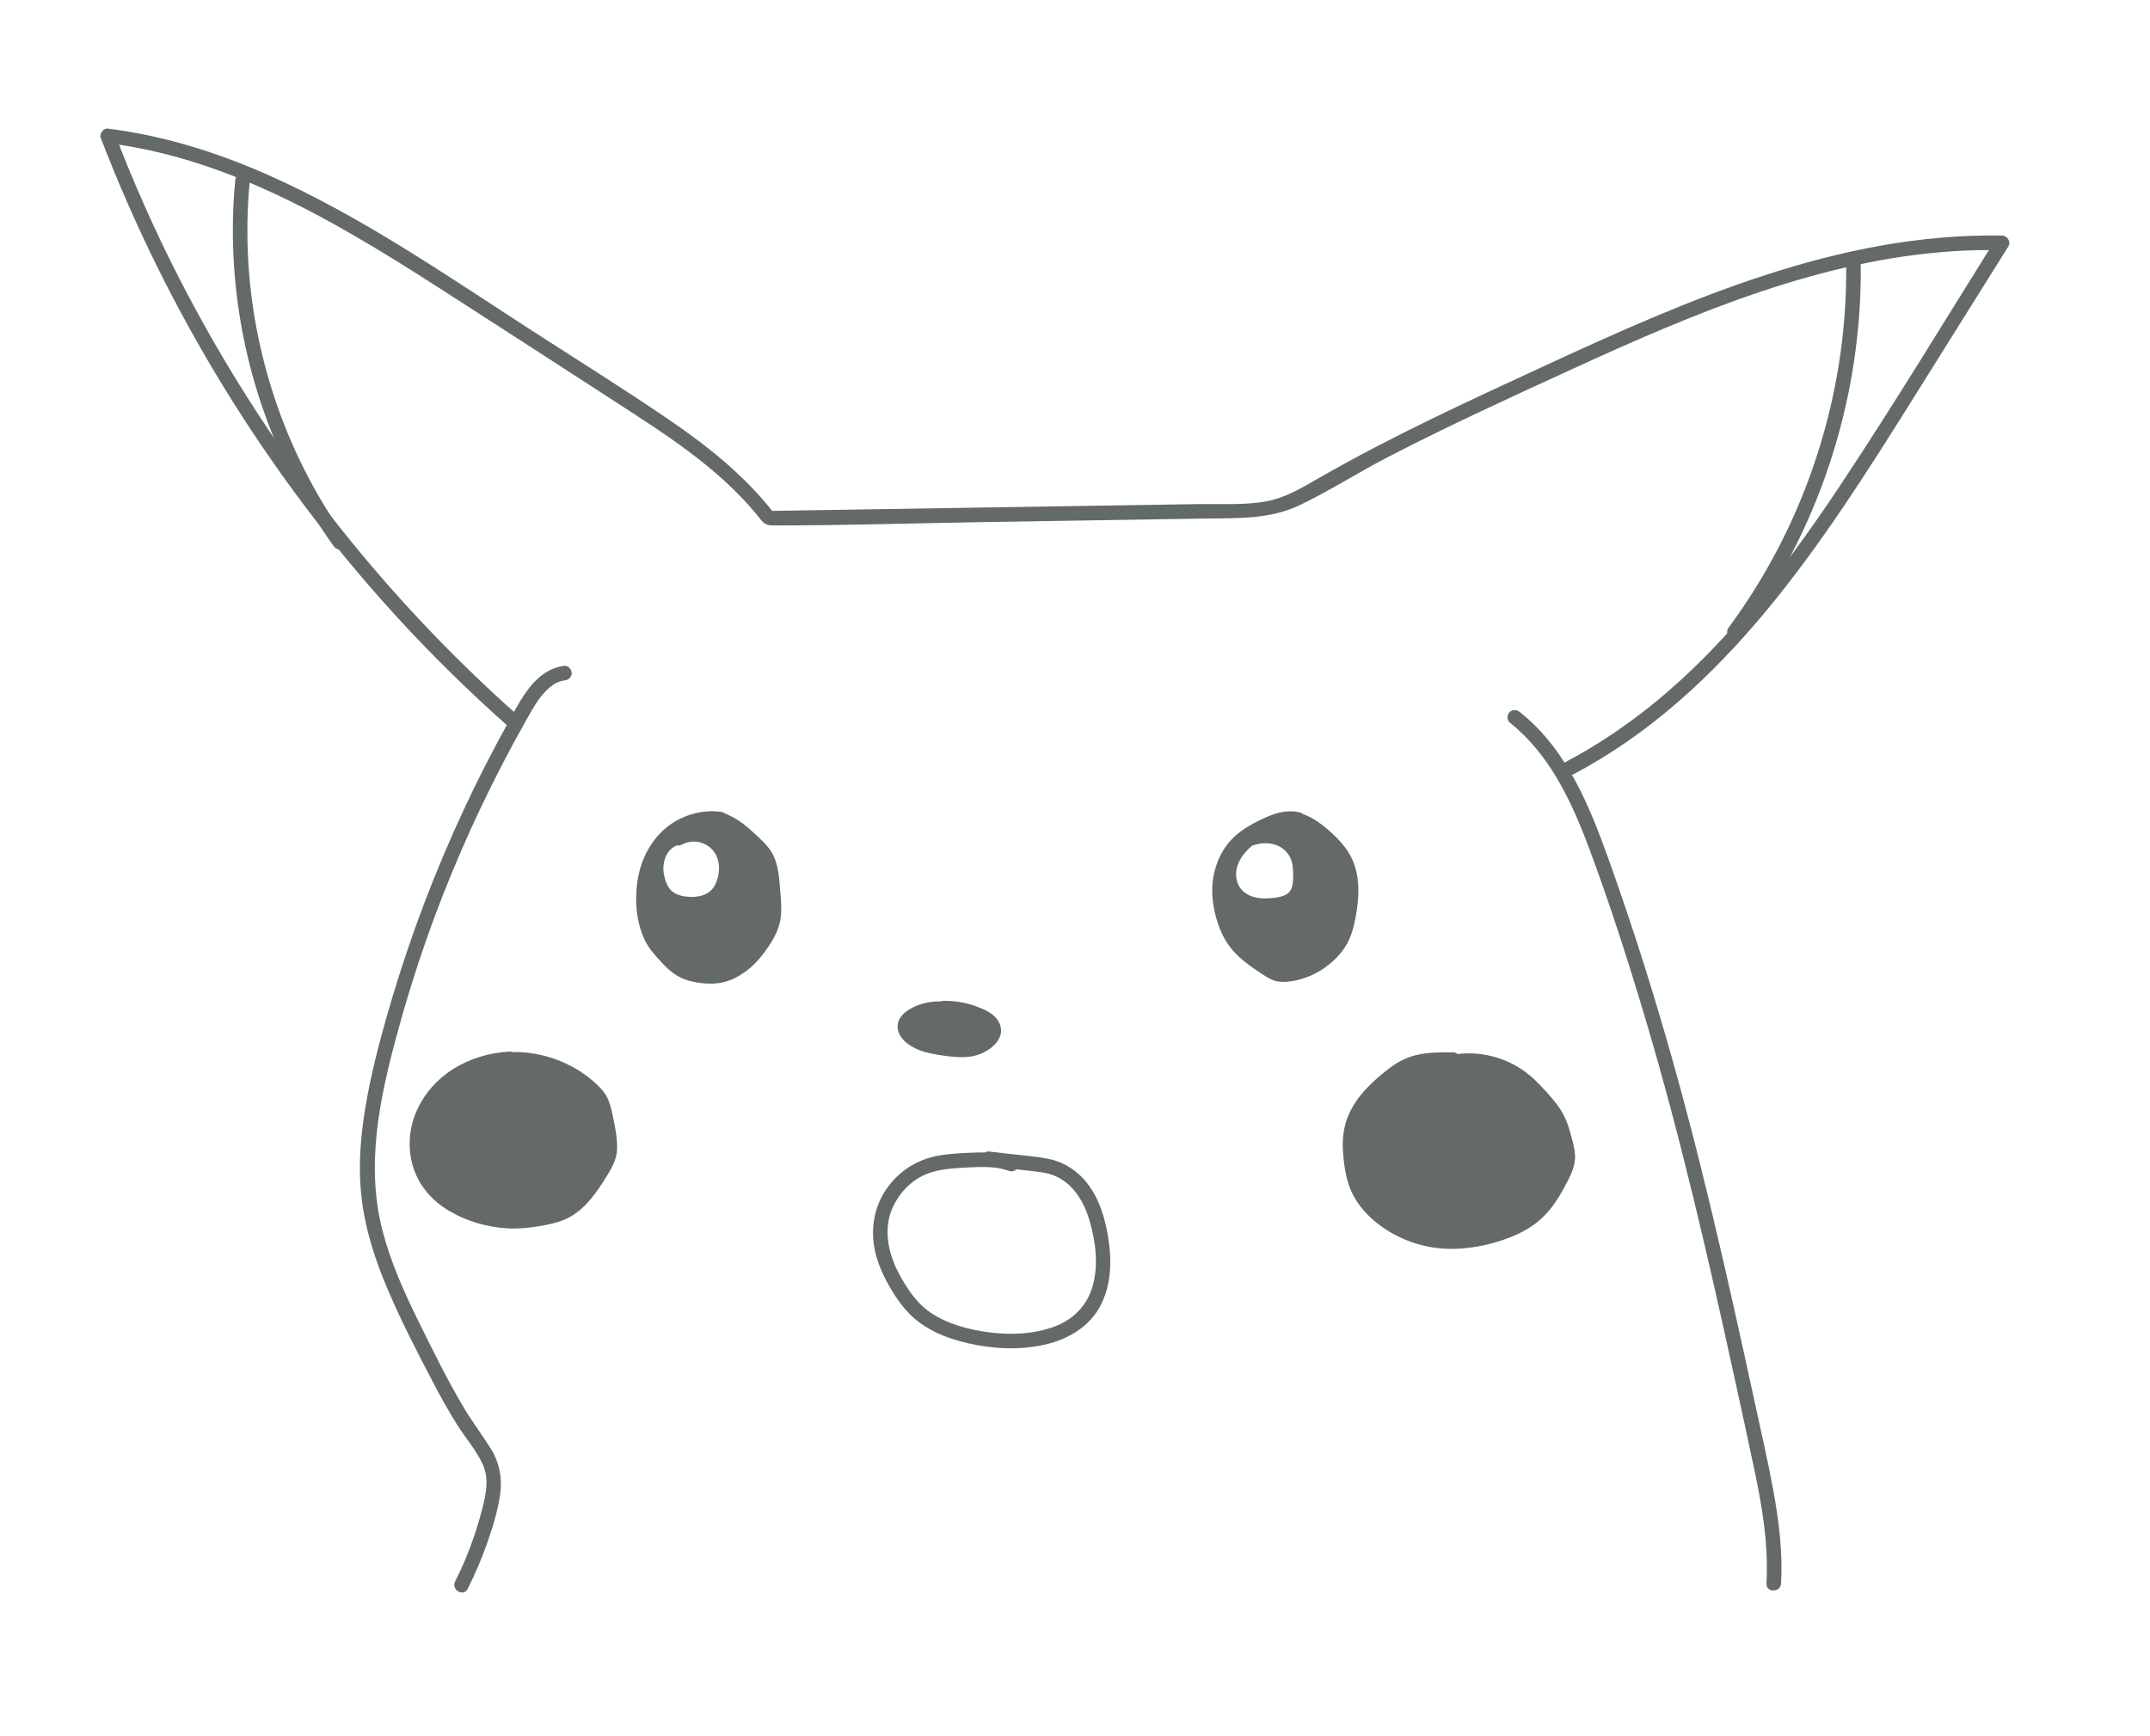 <?xml version="1.0" encoding="UTF-8"?>
<svg id="Layer_2" data-name="Layer 2" xmlns="http://www.w3.org/2000/svg" viewBox="0 0 737.36 595.53">
  <defs>
    <style>
      .cls-1 {
        fill: #646969;
        stroke-width: 0px;
      }
    </style>
  </defs>
  <path class="cls-1" d="M160.4,544.99c2.59-5.14,4.86-10.46,6.75-15.9s3.56-10.79,4.36-16.33-.14-10.96-3.25-15.93c-2.88-4.61-6.18-8.93-8.98-13.61-5.77-9.65-10.74-19.8-15.71-29.88s-9.45-20.06-12.28-30.78c-6-22.73-1.12-45.76,4.91-67.94s13.17-42.47,22-62.84c4.44-10.25,9.24-20.33,14.4-30.24,2.56-4.91,5.2-9.77,7.93-14.59,2.25-3.96,4.47-8.21,8.02-11.18,1.41-1.18,3.16-2.13,5.02-2.36,1.34-.16,2.5-1.03,2.5-2.5,0-1.22-1.15-2.66-2.5-2.5-10.2,1.24-15.03,11.77-19.46,19.76-5.46,9.85-10.57,19.89-15.31,30.11-9.53,20.54-17.62,41.76-24.12,63.45-3.3,11.02-6.36,22.17-8.54,33.47s-3.51,23.62-2.16,35.45c1.28,11.23,4.81,21.93,9.25,32.28,4.48,10.44,9.72,20.59,14.98,30.66,2.64,5.05,5.39,10.05,8.41,14.88,2.85,4.56,6.57,8.79,8.87,13.67,2.44,5.19,1.1,10.85-.28,16.14-1.45,5.55-3.27,11.01-5.48,16.31-1.11,2.67-2.35,5.3-3.65,7.89-1.44,2.87,2.87,5.4,4.32,2.52h0Z"/>
  <path class="cls-1" d="M177.77,245.55c-47.62-42.21-87.16-93.24-116.19-149.87-8.29-16.17-15.69-32.77-22.19-49.74l-2.41,3.16c43.99,5.49,82.58,29.63,119.08,53.18,20.21,13.04,40.42,26.06,60.58,39.17,8.94,5.81,17.84,11.75,26.08,18.53,4.1,3.37,8.03,6.95,11.7,10.79,1.77,1.85,3.48,3.76,5.11,5.74,1.86,2.25,2.44,3.73,5.46,3.73,24.66.02,49.34-.79,73.99-1.18s49.33-.79,73.99-1.18c11.39-.18,22.56.38,33.05-4.72s20.04-11.24,30.22-16.5c20.91-10.81,42.35-20.61,63.74-30.41,41.2-18.87,84.33-37.16,130.11-40.09,5.5-.35,11.01-.46,16.52-.36l-2.16-3.76c-17.54,28.02-34.67,56.37-52.97,83.91-16.09,24.21-33.64,47.76-55.16,67.44-11.92,10.9-25.03,20.39-39.32,27.95-2.85,1.5-.32,5.82,2.52,4.32,52.62-27.81,85.79-79.74,116.46-128.73,10.93-17.45,21.85-34.91,32.78-52.36,1.03-1.64-.32-3.73-2.16-3.76-55.68-1-107.74,21.97-157.27,44.87-25.96,12-52.01,23.94-76.82,38.2-5.96,3.42-11.89,7.05-18.78,8.2-7.4,1.24-15.25.72-22.72.84-14.93.24-29.86.48-44.79.71-34.18.55-68.37,1.09-102.55,1.64l2.16,1.24c-10.08-13.09-22.95-23.37-36.53-32.63-15.37-10.49-31.19-20.34-46.81-30.44-29.55-19.1-58.84-39.46-91.15-53.69-17.38-7.66-35.5-13.28-54.38-15.63-1.53-.19-2.95,1.76-2.41,3.16,23.01,60.02,57.19,115.55,100.44,163.11,12.37,13.6,25.48,26.51,39.23,38.71,2.4,2.13,5.95-1.4,3.54-3.54h0Z"/>
  <path class="cls-1" d="M517.74,247.81c13.57,10.78,21.13,26.82,27.08,42.7,7.25,19.35,13.57,39.1,19.47,58.9,6.06,20.36,11.47,40.91,16.49,61.55s9.66,41.39,14.19,62.15c2.25,10.32,4.53,20.63,6.69,30.96,2.16,10.32,4.04,20.75,4.29,31.32.06,2.59.02,5.18-.12,7.77-.18,3.22,4.82,3.21,5,0,.59-10.7-.73-21.38-2.66-31.9-1.92-10.46-4.33-20.84-6.58-31.23-4.57-21.05-9.21-42.09-14.21-63.04s-10.32-41.62-16.3-62.21c-5.93-20.42-12.45-40.69-19.64-60.7-5.85-16.29-12.7-33.1-25.25-45.47-1.56-1.53-3.2-2.98-4.91-4.34-1.06-.84-2.5-1.03-3.54,0-.87.87-1.06,2.69,0,3.54h0Z"/>
  <path class="cls-1" d="M118.72,184.77c-9.84-13.74-17.73-28.86-23.36-44.8-5.63-15.93-9.1-32.62-10.16-49.48-.6-9.56-.44-19.16.49-28.7.13-1.35-1.24-2.5-2.5-2.5-1.46,0-2.37,1.15-2.5,2.5-1.66,17.2-.8,34.59,2.36,51.57s8.7,33.49,16.36,48.96c4.31,8.71,9.33,17.06,14.99,24.97.78,1.1,2.18,1.62,3.42.9,1.08-.63,1.69-2.32.9-3.42h0Z"/>
  <path class="cls-1" d="M597.02,218.01c10.51-14.2,19.11-29.73,25.74-46.1,6.6-16.3,11.14-33.41,13.5-50.83,1.33-9.86,1.99-19.78,1.91-29.73-.03-3.22-5.03-3.22-5,0,.14,17.3-1.93,34.55-6.14,51.33-4.19,16.71-10.42,32.88-18.6,48.04-4.65,8.62-9.91,16.89-15.73,24.76-.8,1.09-.18,2.79.9,3.42,1.27.74,2.61.19,3.42-.9h0Z"/>
  <g>
    <path class="cls-1" d="M232.29,287.32c-3.09.76-5.55,3.34-6.59,6.34s-.79,6.35.26,9.35c.54,1.55,1.31,3.06,2.49,4.22,1.63,1.6,3.9,2.37,6.15,2.73,4.37.7,9.39-.29,12.03-3.85.85-1.15,1.4-2.49,1.79-3.87.82-2.84.99-5.94,0-8.73-1.07-3.03-3.53-5.53-6.54-6.65s-6.51-.85-9.3.73l14.08-6.5c4.83,1.33,8.66,4.94,12.27,8.41,1.22,1.17,2.45,2.36,3.37,3.78,1.91,2.94,2.34,6.58,2.63,10.08.16,1.85.29,3.71.4,5.56.14,2.33.25,4.7-.27,6.98-.6,2.69-2.04,5.12-3.57,7.41-1.3,1.93-2.69,3.81-4.34,5.46-1.5,1.5-3.2,2.8-5.04,3.86-1.38.79-2.84,1.44-4.37,1.83-3.03.77-6.24.49-9.31-.13-1.63-.33-3.26-.77-4.71-1.57-1.88-1.04-3.37-2.63-4.83-4.19-1.94-2.08-3.9-4.19-5.24-6.7-1.21-2.26-1.87-4.77-2.3-7.3-.93-5.41-.84-11.05.75-16.31s4.73-10.11,9.18-13.32c4.55-3.28,10.38-4.73,15.93-3.96"/>
    <path class="cls-1" d="M231.63,284.91c-6.06,1.63-9.48,7.82-9.06,13.85.21,3.04,1.09,6.3,2.91,8.79s4.74,4.09,7.86,4.7c5.42,1.05,11.72.03,15.23-4.61,3.7-4.89,4.22-12.94.65-18.02-4.07-5.79-11.67-7.57-17.9-4.2-1.19.64-1.56,2.28-.9,3.42.74,1.26,2.19,1.46,3.42.9,4.69-2.17,9.39-4.33,14.08-6.5l-1.93.25c4.27,1.24,7.59,4.34,10.72,7.35,1.62,1.55,3.3,3.08,4.23,5.16.88,1.96,1.18,4.18,1.38,6.31.24,2.51.42,5.03.55,7.55s.09,5.05-.87,7.46c-.86,2.15-2.22,4.12-3.55,6s-2.87,3.64-4.65,5.13c-3.78,3.17-8.22,4.49-13.11,3.77-2.37-.35-4.85-.86-6.82-2.29-1.82-1.33-3.34-3.18-4.84-4.85s-2.96-3.55-3.85-5.68-1.41-4.7-1.69-7.09c-.58-4.87-.27-9.85,1.35-14.5,1.49-4.27,4.25-8.35,8-10.95,4.22-2.92,9.26-4.03,14.33-3.38,1.34.17,2.5-1.27,2.5-2.5,0-1.49-1.15-2.33-2.5-2.5-6.78-.88-13.71,1.27-18.93,5.65-4.94,4.14-8.15,10.28-9.35,16.57-1.33,7.01-.9,15.09,2.16,21.62,1.49,3.18,3.95,5.8,6.33,8.32s5.08,4.7,8.59,5.68c3.69,1.03,7.71,1.45,11.49.75,3.4-.63,6.52-2.45,9.21-4.56s4.99-5,6.96-7.93,3.65-6.13,4.11-9.71,0-7.4-.29-11.04-.66-7.1-2.2-10.35c-1.41-2.98-3.98-5.23-6.35-7.44s-5.02-4.48-8-5.96c-1.62-.81-3.75-1.95-5.53-1.16-.28.12-.56.26-.84.39l-4.86,2.24-8.38,3.87,2.52,4.32c3.52-1.9,7.82-1.18,10.52,1.76,2.88,3.14,2.78,8.2.99,11.88s-5.67,4.5-9.31,4.24c-1.84-.13-3.94-.62-5.41-1.79-1.67-1.32-2.42-3.58-2.84-5.58-.89-4.19.64-9.29,5.17-10.52,3.1-.84,1.79-5.66-1.33-4.82h0Z"/>
  </g>
  <g>
    <path class="cls-1" d="M427.54,288.44c-2.69,2.23-4.88,5.19-5.72,8.58s-.2,7.24,2.1,9.86c1.7,1.94,4.18,3.1,6.72,3.56s5.16.26,7.71-.17c2-.34,4.08-.88,5.51-2.32,2.03-2.04,2.16-5.24,2.1-8.12-.04-1.87-.11-3.76-.7-5.53-1.06-3.21-3.79-5.76-6.99-6.87s-6.79-.85-9.93.41l15.39-6.87c4.13.76,7.7,3.34,10.82,6.15,2.73,2.45,5.29,5.2,6.88,8.51,2.81,5.87,2.21,12.77.94,19.14-.47,2.32-1.02,4.65-2.05,6.79-1.06,2.21-2.61,4.16-4.37,5.86-4.4,4.24-10.4,6.98-16.51,6.8-.56-.02-1.12-.06-1.65-.21-.71-.2-1.34-.6-1.96-.99-4.98-3.12-10.14-6.41-13.19-11.44-.67-1.11-1.23-2.29-1.73-3.49-2.06-4.96-3.12-10.42-2.47-15.76s3.09-10.54,7.17-14.03c1.91-1.64,4.13-2.87,6.36-4.06,4.02-2.15,8.54-4.25,12.97-3.2"/>
    <path class="cls-1" d="M425.77,286.67c-4.58,3.88-7.55,9.56-6.6,15.65s6.07,9.94,11.94,10.69c3.21.41,6.65.11,9.77-.74,2.86-.78,5.29-2.45,6.5-5.22,1.12-2.56,1.14-5.42,1.04-8.17-.11-3.1-.65-6.17-2.51-8.73-4.17-5.73-11.79-7.23-18.24-4.74l1.93,4.57c5.13-2.29,10.26-4.58,15.39-6.87l-1.93.25c4.54.9,8.21,3.93,11.42,7.1s5.65,6.99,6.26,11.63-.16,9.6-1.26,14.17-3.54,8.25-7.28,11.09c-3.48,2.64-7.75,4.35-12.15,4.35-2.22,0-3.88-1.43-5.68-2.6s-3.55-2.38-5.17-3.78c-6.88-5.99-10.04-16.6-7.77-25.44,1.2-4.66,3.88-8.66,7.94-11.28,2.35-1.52,4.89-2.91,7.47-4,2.32-.99,4.91-1.7,7.43-1.16,3.14.67,4.48-4.15,1.33-4.82-3.93-.84-7.67.08-11.29,1.67-3.23,1.42-6.47,3.14-9.28,5.28-5.43,4.14-8.46,10.49-9.15,17.21-.38,3.72.05,7.55.99,11.16s2.23,6.97,4.25,9.89,4.37,5.04,7.06,7.07c1.29.97,2.63,1.88,3.99,2.76,1.44.93,2.9,2.01,4.53,2.6,3.06,1.12,7.18.34,10.19-.61,3.29-1.03,6.29-2.71,8.97-4.86s5.1-4.86,6.6-7.98,2.29-6.85,2.83-10.4c1.09-7.13.93-14.65-3.32-20.79-2.01-2.91-4.55-5.43-7.27-7.66s-5.69-4.19-9.1-5.13c-1.22-.34-2.17-.46-3.36.06-.49.22-.99.44-1.48.66l-5.33,2.38c-2.79,1.25-5.58,2.49-8.37,3.74-2.56,1.14-.72,5.6,1.93,4.57,3.93-1.52,8.6-1.51,11.79,1.59,1.42,1.38,2.24,3.09,2.5,5.06s.36,4.41.02,6.45c-.3,1.8-1.09,3.15-2.84,3.82-2.15.82-4.67,1.05-6.95,1.03-4.08-.04-8.21-1.8-9.3-6.07-1.2-4.69,1.65-9.02,5.08-11.93,1.03-.87.9-2.64,0-3.54-1.02-1.02-2.5-.88-3.54,0h0Z"/>
  </g>
  <g>
    <path class="cls-1" d="M323.59,345.8c4.51-.08,9.04.92,13.1,2.89,1.84.89,3.77,2.25,4.04,4.28.23,1.75-.9,3.41-2.27,4.51-2.1,1.68-4.81,2.46-7.5,2.63s-5.37-.21-8.03-.63c-3.94-.62-8.12-1.43-10.99-4.2-1.06-1.02-1.94-2.48-1.6-3.91.28-1.19,1.31-2.04,2.35-2.69,4.36-2.73,9.94-3.44,14.85-1.89"/>
    <path class="cls-1" d="M323.59,348.3c4.43-.04,9.33.85,13.13,3.26,1.21.77,2.01,1.76,1.06,3.08-1.1,1.53-3.12,2.29-4.88,2.69-4.18.95-9.03,0-13.14-.98-1.89-.45-3.82-1.05-5.38-2.25-.56-.43-1.42-1.1-1.56-1.84-.11-.57.39-.89.83-1.21,3.72-2.72,8.92-3.15,13.23-1.84,3.09.94,4.4-3.89,1.33-4.82-5.59-1.7-12.2-.99-17.08,2.34-2.75,1.88-4.22,4.81-2.66,8.02,1.29,2.64,4.02,4.32,6.65,5.39s5.35,1.49,8.09,1.91c3.34.5,6.67.86,10.03.31,5.23-.86,12.63-5.79,9.21-11.96-1.59-2.87-5.08-4.28-8-5.32-3.46-1.23-7.18-1.8-10.85-1.76-3.22.03-3.22,5.03,0,5h0Z"/>
  </g>
  <path class="cls-1" d="M339.18,400c4.21.49,8.42.98,12.63,1.47,3.49.41,7.24.6,10.47,2.1,6.22,2.89,9.73,9.21,11.52,15.56,2,7.1,2.99,15.1.86,22.27-1.93,6.49-6.55,11.21-12.86,13.58-7.15,2.69-15.06,3.03-22.58,2.05-7.01-.92-14.3-2.82-20.2-6.85-2.89-1.97-5.24-4.6-7.21-7.48s-3.92-6.19-5.25-9.56c-2.41-6.07-3.17-12.78-.43-18.88,2.36-5.26,6.77-9.8,12.25-11.77,3.55-1.28,7.31-1.66,11.05-1.88s7.71-.49,11.53-.11c1.78.18,3.52.6,5.21,1.2,1.27.46,2.74-.51,3.08-1.75.38-1.39-.47-2.62-1.75-3.08-4.03-1.44-8.37-1.65-12.61-1.52-4.25.13-8.55.31-12.74,1.01-7.42,1.25-13.8,5.25-18.09,11.43s-5.55,13.75-4.02,21.07c.83,3.97,2.45,7.79,4.39,11.34s4.2,6.98,6.95,9.93c5.45,5.84,13.1,8.95,20.75,10.67,8.69,1.96,17.84,2.42,26.55.35,7.54-1.79,14.6-5.82,18.45-12.76,4.18-7.54,4.22-16.36,2.81-24.65-1.33-7.81-4.12-15.92-10.29-21.25-2.98-2.57-6.45-4.27-10.31-5.02-4.35-.84-8.82-1.16-13.22-1.67l-6.94-.81c-1.34-.16-2.5,1.26-2.5,2.5,0,1.48,1.15,2.34,2.5,2.5h0Z"/>
  <g>
    <path class="cls-1" d="M498.24,363.48c-5.59-.06-11.42-.06-16.41,2.46-1.82.92-3.46,2.15-5.05,3.42-5.89,4.68-11.51,10.43-13.2,17.76-.98,4.26-.54,8.71.15,13.02.33,2.08.73,4.16,1.45,6.14,1.65,4.56,4.93,8.38,8.74,11.38,7.1,5.59,16.23,8.55,25.26,8.21,3.11-.12,6.19-.61,9.23-1.26,6.91-1.49,13.86-3.97,18.97-8.85,3.56-3.41,6.02-7.79,8.24-12.19.9-1.78,1.78-3.62,2.01-5.6.26-2.23-.32-4.47-.9-6.64-.86-3.21-1.73-6.47-3.48-9.29-1.04-1.67-2.35-3.15-3.66-4.61-2.21-2.47-4.42-4.95-7.01-7.02-7.14-5.73-16.99-7.91-25.88-5.74"/>
    <path class="cls-1" d="M498.24,360.98c-3.89-.04-7.8-.02-11.64.74s-7.16,2.46-10.23,4.81c-5.6,4.3-11.05,9.36-13.88,15.97-1.57,3.67-2.14,7.59-1.95,11.58s.75,8.37,2,12.23c2.31,7.08,7.94,12.62,14.23,16.34,6.41,3.79,13.91,5.82,21.36,5.75,7.64-.07,15.73-1.96,22.64-5.21,3.31-1.56,6.42-3.65,8.98-6.27,2.73-2.8,4.86-6.14,6.71-9.57s3.9-7.05,3.71-11.05c-.1-2.21-.69-4.35-1.27-6.47-.49-1.82-1.01-3.63-1.71-5.37-1.54-3.82-4.03-6.78-6.75-9.81s-5.4-5.74-8.7-7.93c-5.91-3.92-13.28-5.83-20.35-5.3-1.81.14-3.61.41-5.37.83-3.13.74-1.8,5.56,1.33,4.82,5.9-1.4,12.36-.81,17.88,1.74,2.96,1.37,5.58,3.19,7.94,5.44,2.52,2.42,5.1,5.08,7.15,7.91s2.91,5.81,3.77,8.99c.47,1.75,1.05,3.55,1.1,5.38.04,1.64-.46,3.15-1.16,4.62-2.87,6.05-6.36,12.07-12.15,15.74s-12.28,5.27-18.73,6.14-13.44.1-19.6-2.54c-5.6-2.4-11.03-6.27-14.28-11.51-1.82-2.92-2.59-6.15-3.13-9.52s-.99-7.25-.34-10.78c1.26-6.93,6.28-12.23,11.51-16.57,2.9-2.41,5.87-4.47,9.58-5.36s7.56-.82,11.35-.79c3.22.03,3.22-4.97,0-5h0Z"/>
  </g>
  <g>
    <path class="cls-1" d="M174.63,363.22c-7.45.38-14.86,2.85-20.7,7.49s-9.99,11.51-10.81,18.92,1.87,15.25,7.45,20.19c.89.79,1.85,1.5,2.84,2.17,7.83,5.31,17.58,7.65,26.99,6.72,1.81-.18,3.6-.47,5.39-.8,2.43-.44,4.87-.95,7.12-1.97,6.04-2.73,9.87-8.68,13.36-14.31,1.14-1.84,2.3-3.73,2.7-5.86.28-1.48.17-3.01.01-4.52-.34-3.32-.91-6.62-1.7-9.86-.38-1.57-.82-3.15-1.66-4.53-.65-1.06-1.51-1.98-2.4-2.84-7.7-7.39-18.59-11.33-29.23-10.58"/>
    <path class="cls-1" d="M174.63,360.72c-13.67.77-26.69,8.07-32.05,21.08-2.44,5.92-2.79,12.68-.8,18.79,2.14,6.56,6.61,11.47,12.51,14.92s12.83,5.46,19.76,5.84c3.56.2,7.1-.13,10.61-.71s7.28-1.3,10.55-3.05c5.59-3,9.32-8.45,12.6-13.7,1.93-3.09,3.76-6.16,3.83-9.91s-.73-7.71-1.52-11.39c-.46-2.12-.95-4.26-1.92-6.21-.84-1.69-2.15-3.11-3.51-4.39-2.71-2.54-5.79-4.73-9.09-6.43-6.64-3.42-14.16-5.09-21.62-4.61-1.35.09-2.5,1.09-2.5,2.5,0,1.29,1.15,2.59,2.5,2.5,5.75-.37,11.53.57,16.83,2.84,2.62,1.13,5.12,2.58,7.42,4.27,2.14,1.57,4.66,3.55,5.74,6.04,1.26,2.9,1.7,6.4,2.17,9.5s.96,6.25-.51,9.13c-1.31,2.58-2.98,5.05-4.63,7.43-1.55,2.23-3.28,4.34-5.35,6.1-2.27,1.93-4.93,3.02-7.8,3.68s-6.07,1.21-9.14,1.39c-5.98.35-12.04-.64-17.56-2.97-5.34-2.25-10.34-5.63-13.13-10.83-2.5-4.65-3.17-10.22-1.95-15.34,3.12-13.05,15.74-20.77,28.56-21.49,3.2-.18,3.22-5.18,0-5h0Z"/>
  </g>
</svg>